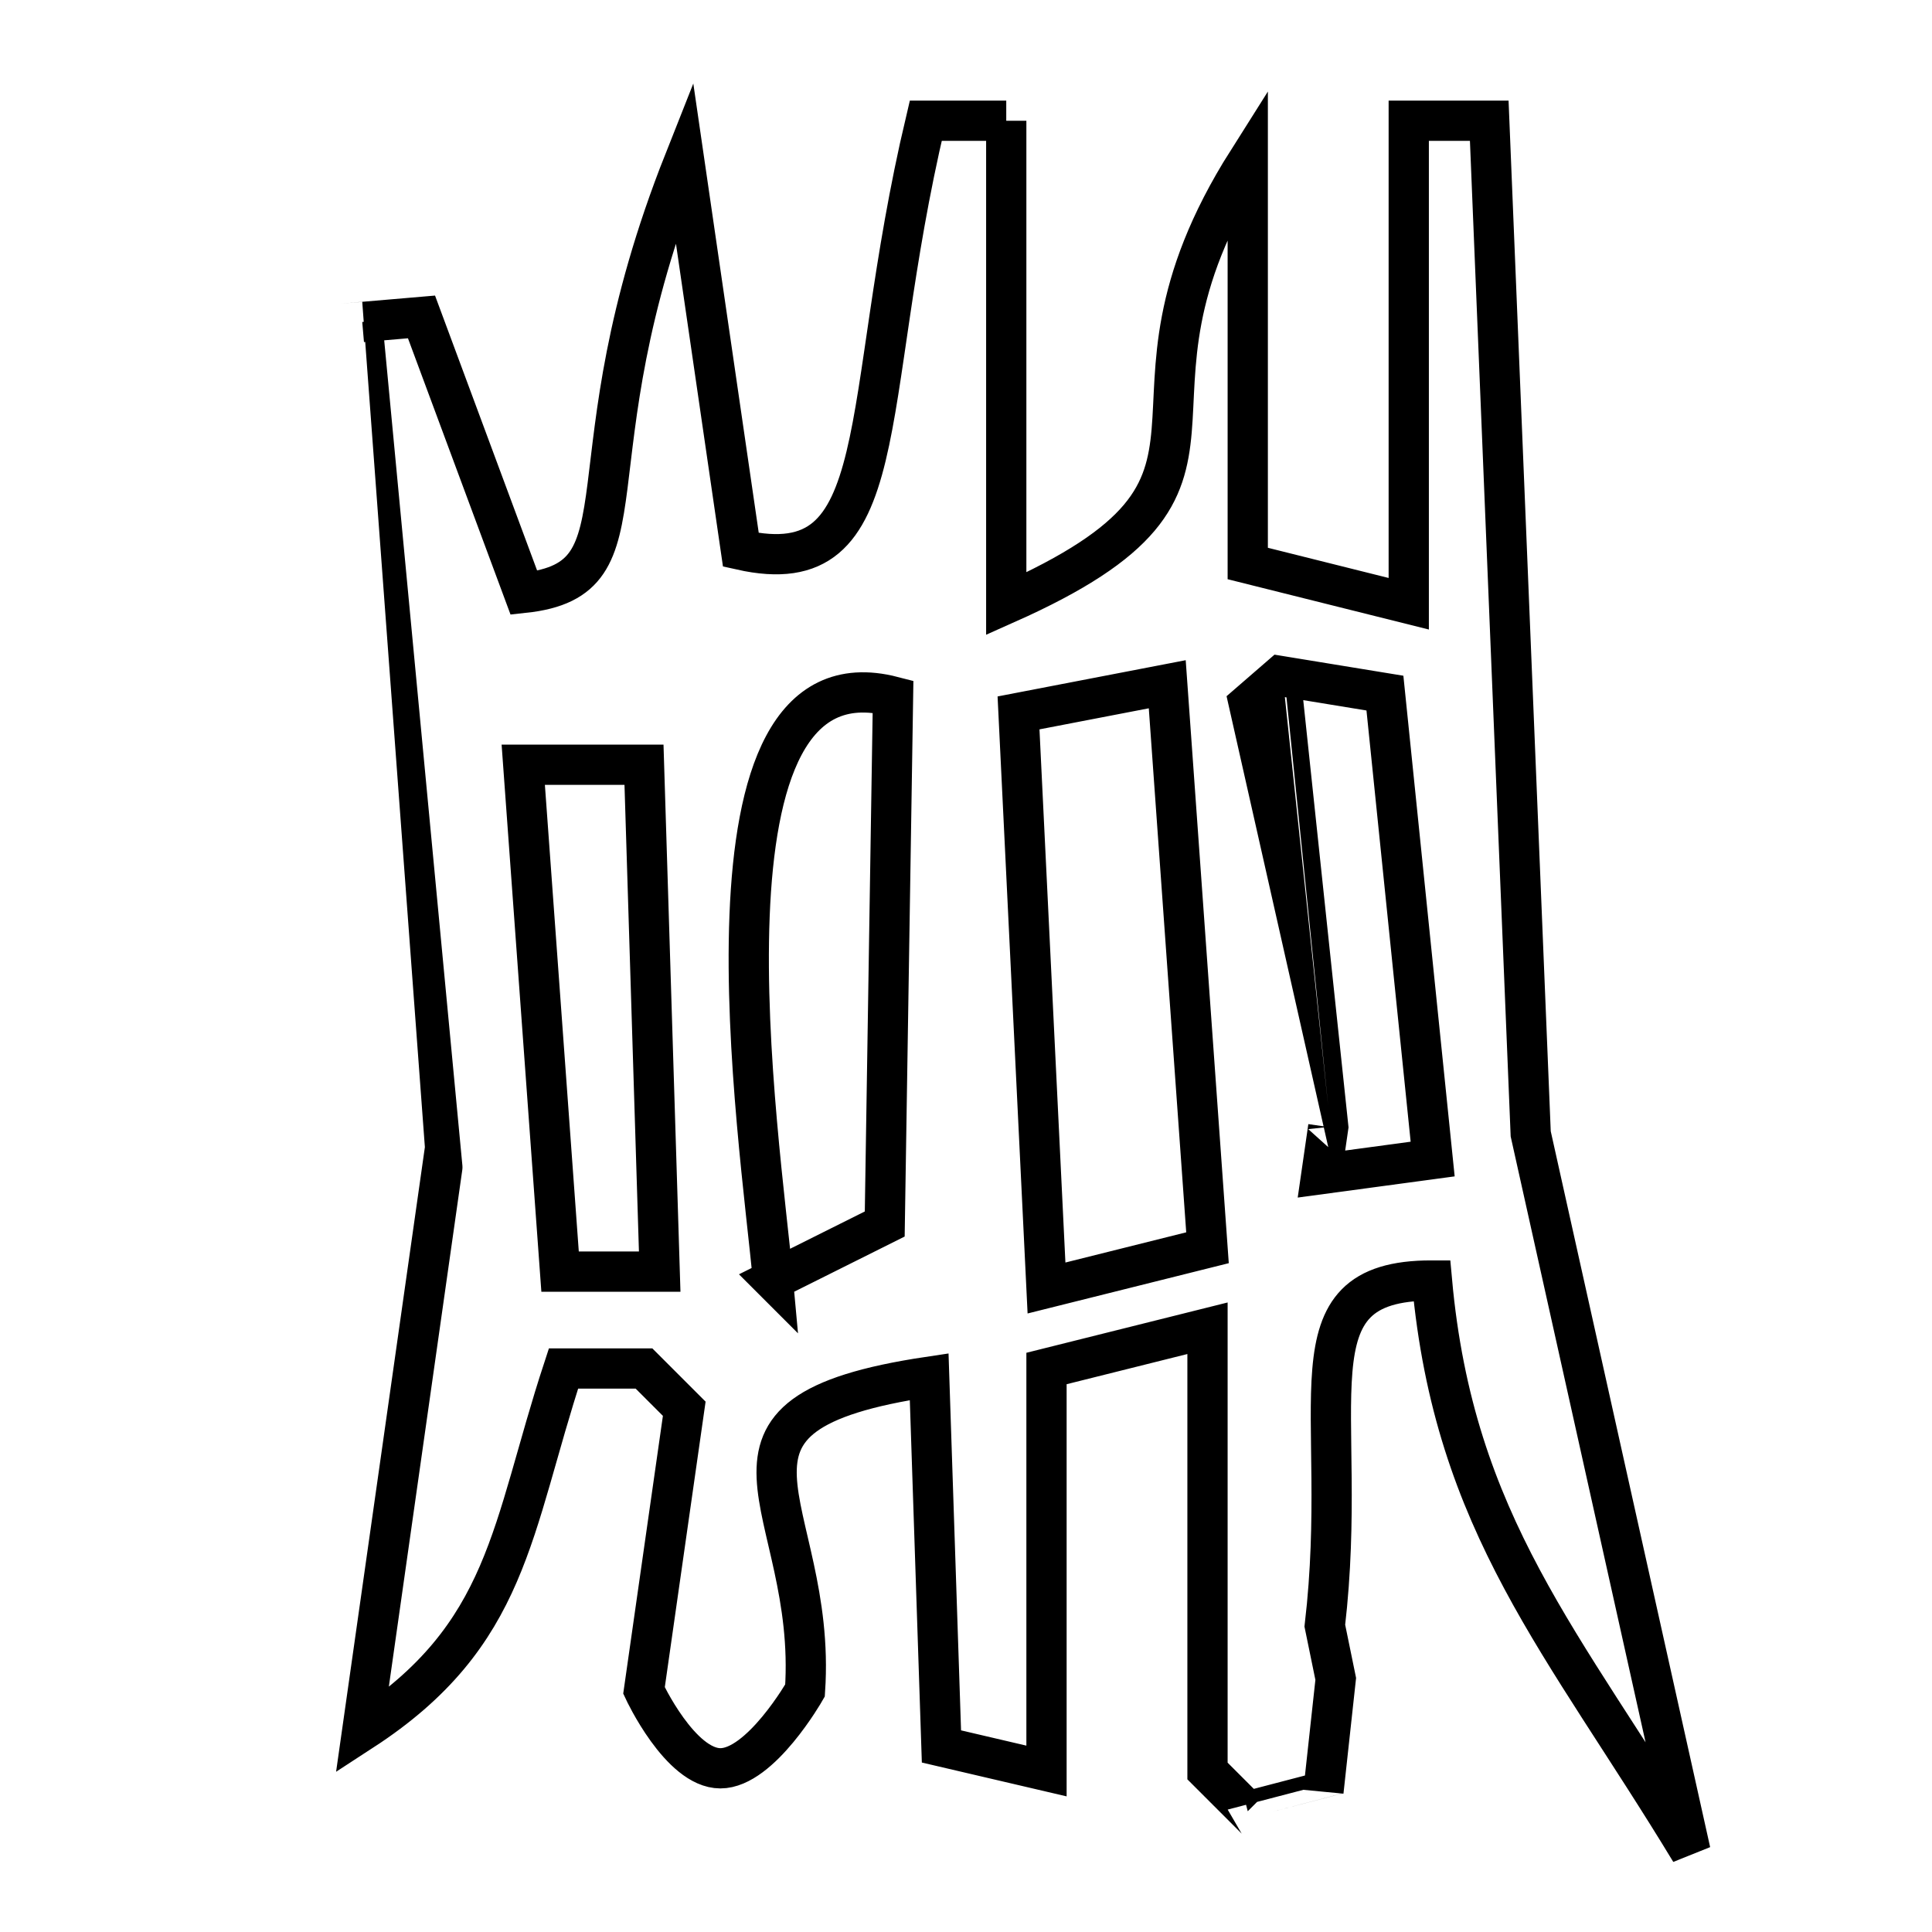 <?xml version="1.0" encoding="UTF-8" standalone="no"?>
<svg
   xmlns:dc="http://purl.org/dc/elements/1.1/"
   xmlns:cc="http://creativecommons.org/ns#"
   xmlns:rdf="http://www.w3.org/1999/02/22-rdf-syntax-ns#"
   xmlns:svg="http://www.w3.org/2000/svg"
   xmlns="http://www.w3.org/2000/svg"
   xmlns:sodipodi="http://sodipodi.sourceforge.net/DTD/sodipodi-0.dtd"
   xmlns:inkscape="http://www.inkscape.org/namespaces/inkscape"
   width="0.667in"
   height="0.667in"
   viewBox="0 0 48 48"
   id="svg2"
   version="1.1"
   inkscape:version="0.47 r22583"
   sodipodi:docname="pymbook.svg">
  <defs
     id="defs7">
    <inkscape:perspective
       sodipodi:type="inkscape:persp3d"
       inkscape:vp_x="0 : 29.996235 : 1"
       inkscape:vp_y="0 : 1000 : 0"
       inkscape:vp_z="59.99247 : 29.996235 : 1"
       inkscape:persp3d-origin="29.996235 : 19.99749 : 1"
       id="perspective11" />
  </defs>
  <sodipodi:namedview
     pagecolor="#ffffff"
     bordercolor="#666666"
     borderopacity="1"
     objecttolerance="10"
     gridtolerance="10"
     guidetolerance="10"
     inkscape:pageopacity="0"
     inkscape:pageshadow="2"
     inkscape:window-width="1366"
     inkscape:window-height="691"
     id="namedview5"
     showgrid="false"
     inkscape:zoom="7.8676541"
     inkscape:cx="31.160948"
     inkscape:cy="43.254073"
     inkscape:window-x="0"
     inkscape:window-y="25"
     inkscape:window-maximized="1"
     inkscape:current-layer="svg2" />
  <path
     id="選擇區域"
     fill="none"
     stroke="black"
     stroke-width="1"
     d="m 25,3 c 0,0 0,12 0,12 6.94,-3.09 2.02,-4.71 6,-11 0,0 0,10 0,10 0,0 4,1 4,1 0,0 0,-12 0,-12 0,0 2,0 2,0 0,0 1.03,25.17 1.03,25.17 0,0 3.97,17.83 3.97,17.83 -3.15,-5.2 -5.874,-8.116 -6.424,-14.186 -3.689,-0.007 -2.021,3.106 -2.661,8.576 0,0 0.271,1.322 0.271,1.322 0,0 -0.305,2.797 -0.305,2.797 C 32.881,44.508 31,45 31,45 c 0,0 -1,-1 -1,-1 0,0 0,-11 0,-11 0,0 -4,1 -4,1 0,0 0,10 0,10 0,0 -2.61,-0.61 -2.61,-0.61 0,0 -0.305,-9.186 -0.305,-9.186 -6.3,0.94 -2.771,3.148 -3.085,7.797 0,0 -1.102,1.932 -2.102,1.932 C 16.898,43.932 16,42 16,42 c 0,0 1,-7 1,-7 0,0 -1,-1 -1,-1 0,0 -2,0 -2,0 -1.31,3.99 -1.34,6.62 -5,9 0,0 1.99,-14 1.99,-14 C 10.99,29 9,8 9,8 c 0,0 1.472,-0.126 1.472,-0.126 0,0 2.545,6.855 2.545,6.855 C 16.246,14.381 14,11.57 17,4 c 0,0 1.407,9.661 1.407,9.661 C 22.27,14.527 21.31,10.13 23,3 c 0,0 2,0 2,0 z m 6.814,13.797 C 31.814,16.797 33,28 33,28 c 0,0 -0.169,1.169 -0.169,1.169 0,0 2.763,-0.373 2.763,-0.373 0,0 -1.186,-11.576 -1.186,-11.576 0,0 -2.593,-0.424 -2.593,-0.424 z m -12.61,15 c 0,0 2.777,-1.387 2.777,-1.387 0,0 0.206,-13.105 0.206,-13.105 -5.215,-1.349 -3.295,11.037 -2.983,14.492 z M 25.305,17.712 C 25.305,17.712 26,32 26,32 c 0,0 4,-1 4,-1 0,0 -1,-14 -1,-14 0,0 -3.695,0.712 -3.695,0.712 z M 13,19 c 0,0 0.915,12.593 0.915,12.593 0,0 2.475,0 2.475,0 C 16.39,31.593 16,19 16,19 c 0,0 -3,0 -3,0 z"
     sodipodi:nodetypes="cccccccccccccccccccccsccccccccccccccccccccccccccccccccc" />
</svg>
